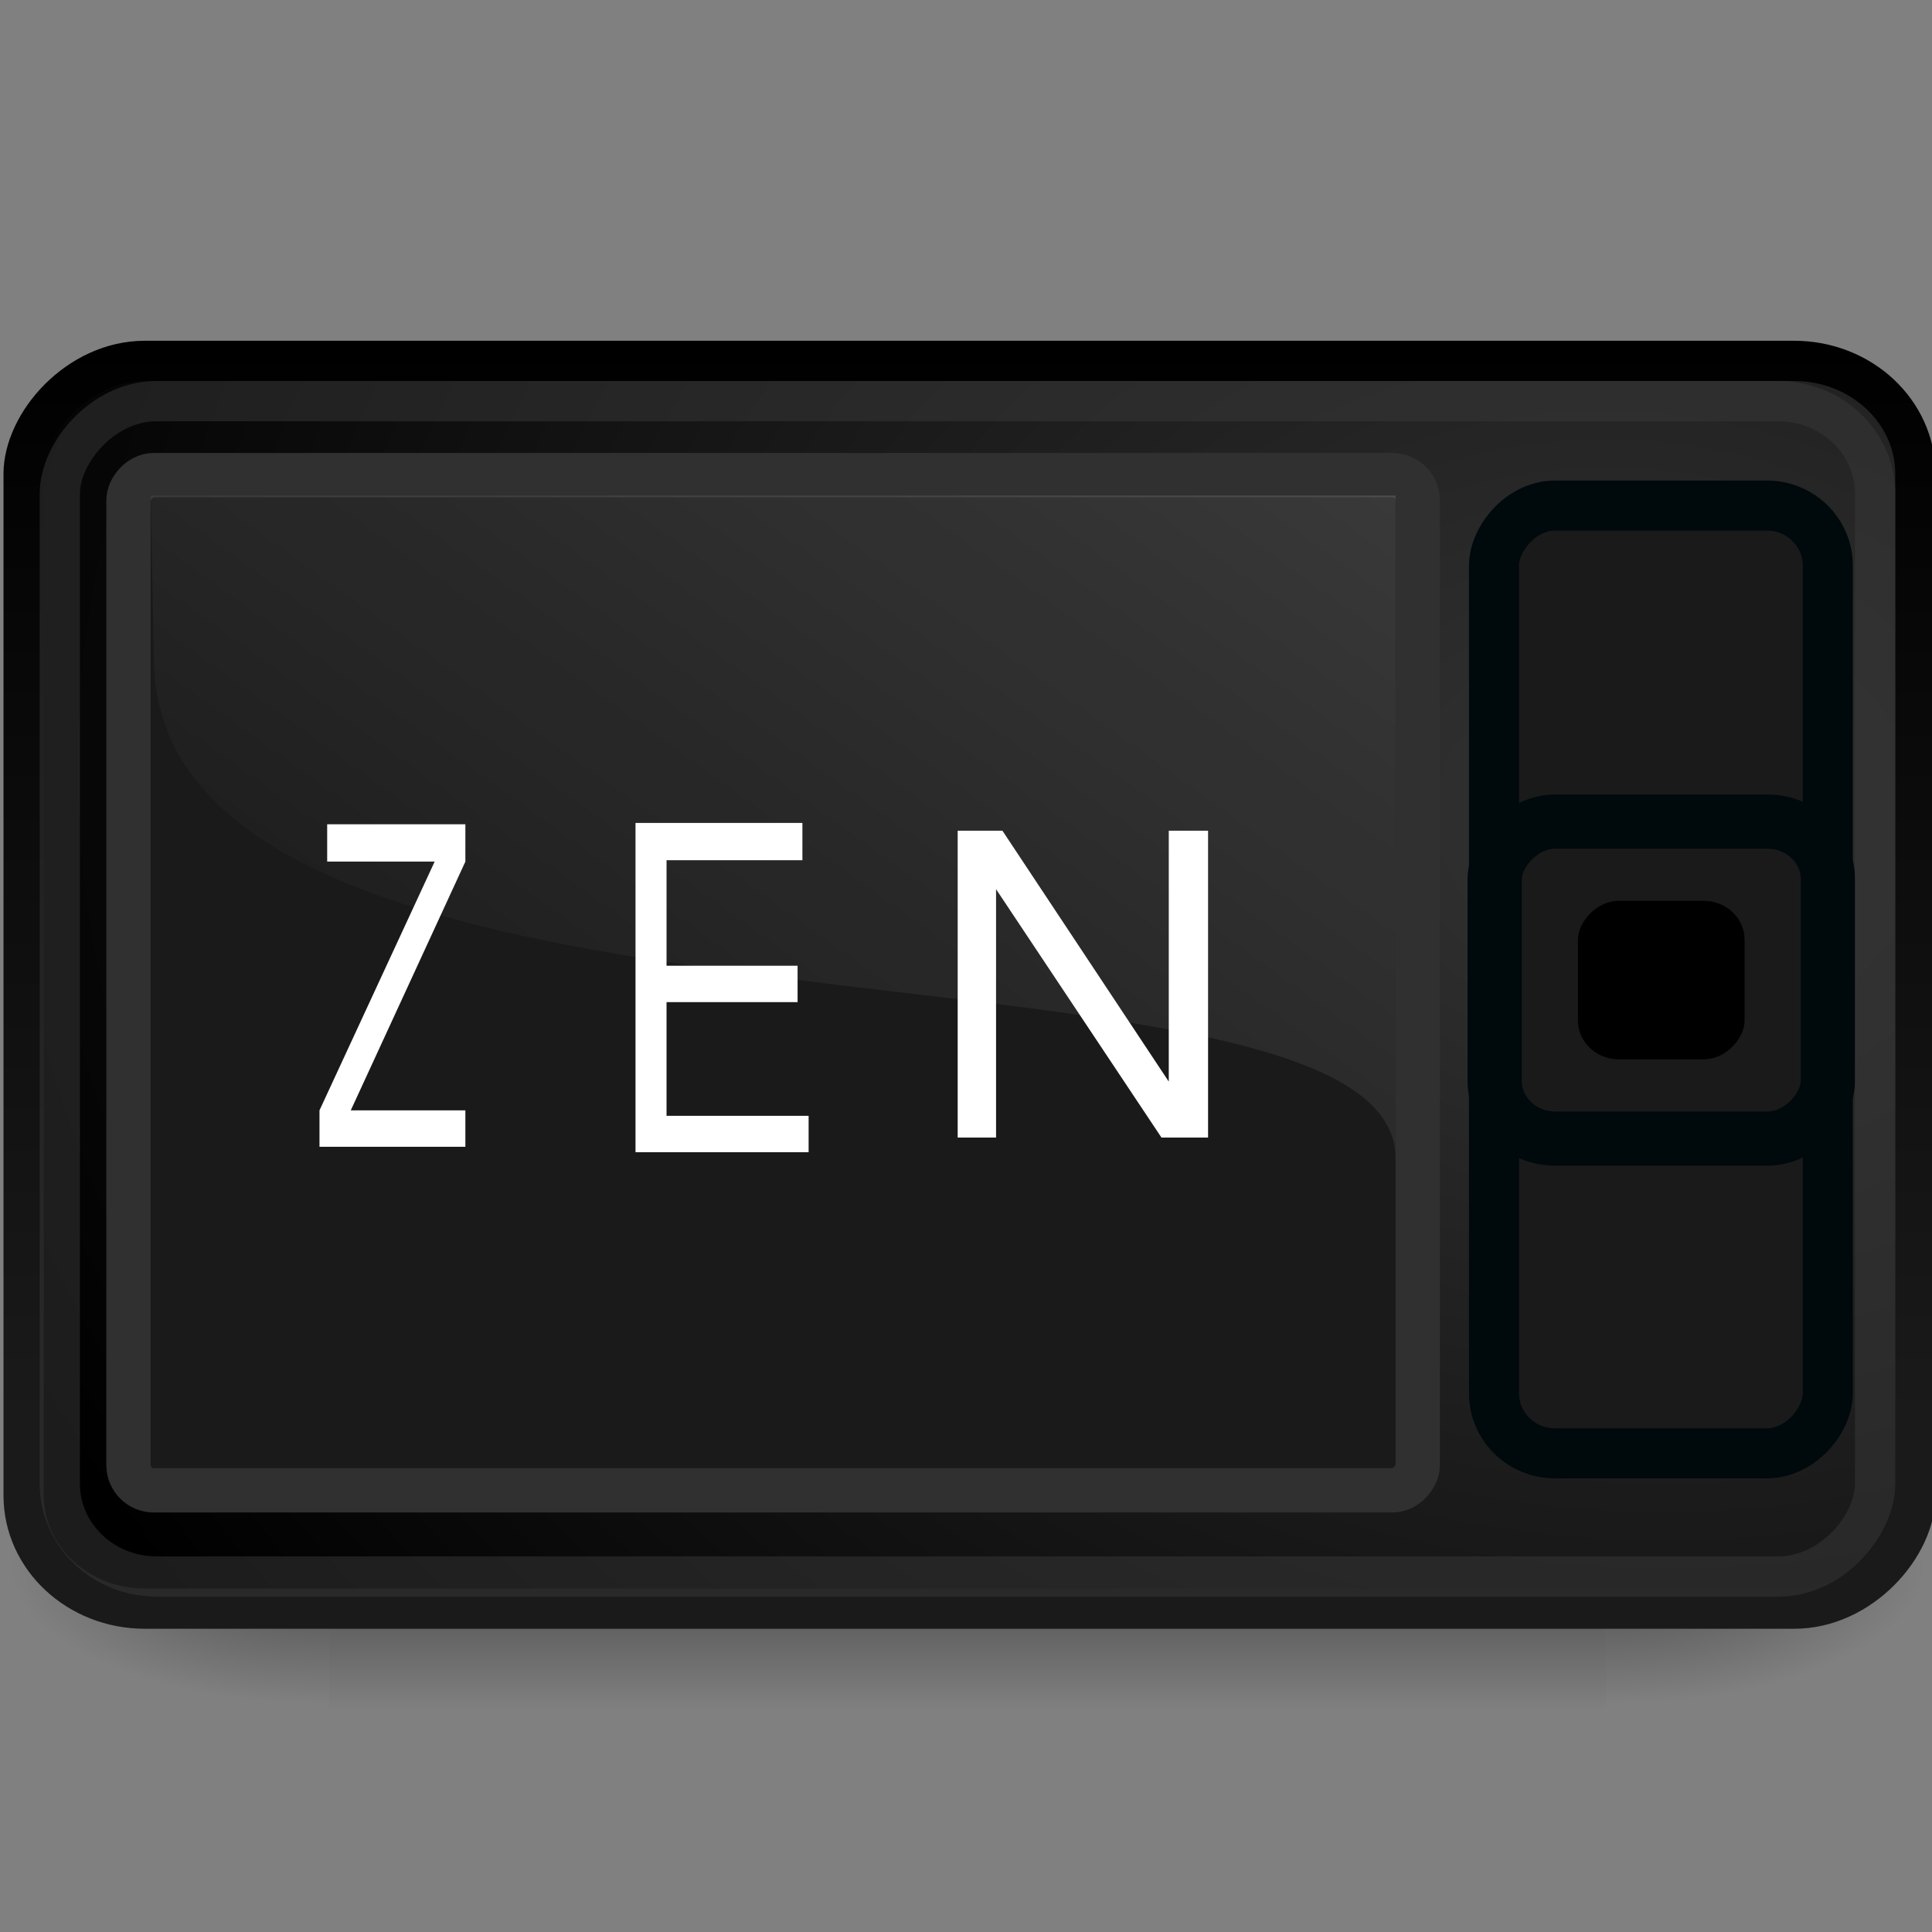 <?xml version="1.0" encoding="UTF-8" standalone="no"?>
<!-- Created with Inkscape (http://www.inkscape.org/) -->
<svg
   xmlns:dc="http://purl.org/dc/elements/1.1/"
   xmlns:cc="http://creativecommons.org/ns#"
   xmlns:rdf="http://www.w3.org/1999/02/22-rdf-syntax-ns#"
   xmlns:svg="http://www.w3.org/2000/svg"
   xmlns="http://www.w3.org/2000/svg"
   xmlns:xlink="http://www.w3.org/1999/xlink"
   xmlns:sodipodi="http://sodipodi.sourceforge.net/DTD/sodipodi-0.dtd"
   xmlns:inkscape="http://www.inkscape.org/namespaces/inkscape"
   width="48px"
   height="48px"
   id="svg4908"
   sodipodi:version="0.32"
   inkscape:version="0.46"
   sodipodi:docbase="/home/andreas/project/misc icons/48x48/devices"
   sodipodi:docname="zen.svg"
   inkscape:output_extension="org.inkscape.output.svg.inkscape"
   inkscape:export-filename="/home/andreas/project/misc icons/48x48/devices/n800.png"
   inkscape:export-xdpi="90"
   inkscape:export-ydpi="90"
   sodipodi:modified="true">
  <rect width="100%" height="100%" fill="#808080" stroke="none"/>
  <defs
     id="defs4910">
    <linearGradient
       id="linearGradient3338"
       inkscape:collect="always">
      <stop
         id="stop3340"
         offset="0"
         style="stop-color:#1a1a1a;stop-opacity:1" />
      <stop
         id="stop3342"
         offset="1"
         style="stop-color:#000000;stop-opacity:1" />
    </linearGradient>
    <linearGradient
       inkscape:collect="always"
       id="linearGradient2560">
      <stop
         style="stop-color:#333333;stop-opacity:1;"
         offset="0"
         id="stop2562" />
      <stop
         style="stop-color:#000000;stop-opacity:1"
         offset="1"
         id="stop2564" />
    </linearGradient>
    <linearGradient
       inkscape:collect="always"
       id="linearGradient5060">
      <stop
         style="stop-color:black;stop-opacity:1;"
         offset="0"
         id="stop5062" />
      <stop
         style="stop-color:black;stop-opacity:0;"
         offset="1"
         id="stop5064" />
    </linearGradient>
    <linearGradient
       id="linearGradient5048">
      <stop
         style="stop-color:black;stop-opacity:0;"
         offset="0"
         id="stop5050" />
      <stop
         id="stop5056"
         offset="0.5"
         style="stop-color:black;stop-opacity:1;" />
      <stop
         style="stop-color:black;stop-opacity:0;"
         offset="1"
         id="stop5052" />
    </linearGradient>
    <linearGradient
       inkscape:collect="always"
       id="linearGradient4758">
      <stop
         style="stop-color:white;stop-opacity:1;"
         offset="0"
         id="stop4760" />
      <stop
         style="stop-color:white;stop-opacity:0;"
         offset="1"
         id="stop4762" />
    </linearGradient>
    <linearGradient
       inkscape:collect="always"
       xlink:href="#linearGradient5048"
       id="linearGradient2685"
       gradientUnits="userSpaceOnUse"
       gradientTransform="matrix(2.774,0,0,1.97,-1892.179,-872.885)"
       x1="302.857"
       y1="366.648"
       x2="302.857"
       y2="609.505" />
    <radialGradient
       inkscape:collect="always"
       xlink:href="#linearGradient5060"
       id="radialGradient2687"
       gradientUnits="userSpaceOnUse"
       gradientTransform="matrix(2.774,0,0,1.97,-1891.633,-872.885)"
       cx="605.714"
       cy="486.648"
       fx="605.714"
       fy="486.648"
       r="117.143" />
    <radialGradient
       inkscape:collect="always"
       xlink:href="#linearGradient5060"
       id="radialGradient2689"
       gradientUnits="userSpaceOnUse"
       gradientTransform="matrix(-2.774,0,0,1.97,112.762,-872.885)"
       cx="605.714"
       cy="486.648"
       fx="605.714"
       fy="486.648"
       r="117.143" />
    <linearGradient
       inkscape:collect="always"
       xlink:href="#linearGradient4758"
       id="linearGradient2680"
       gradientUnits="userSpaceOnUse"
       x1="5.03"
       y1="-9.632"
       x2="33.829"
       y2="30.168"
       gradientTransform="matrix(-1.105,0,0,1.097,47.925,-3)" />
    <linearGradient
       inkscape:collect="always"
       xlink:href="#linearGradient3338"
       id="linearGradient2804"
       gradientUnits="userSpaceOnUse"
       x1="24"
       y1="35.809"
       x2="24"
       y2="9"
       gradientTransform="translate(-48.087,-0.534)" />
    <radialGradient
       inkscape:collect="always"
       xlink:href="#linearGradient2560"
       id="radialGradient2566"
       cx="-35.331"
       cy="9.358"
       fx="-35.331"
       fy="9.358"
       r="24"
       gradientTransform="matrix(0.153,1.479,-1.83,0.189,-17.873,70.866)"
       gradientUnits="userSpaceOnUse" />
  </defs>
  <sodipodi:namedview
     id="base"
     pagecolor="#ffffff"
     bordercolor="#666666"
     borderopacity="1.0"
     inkscape:pageopacity="0.0"
     inkscape:pageshadow="2"
     inkscape:zoom="9.899495"
     inkscape:cx="30.595126"
     inkscape:cy="18.764963"
     inkscape:current-layer="layer1"
     showgrid="true"
     inkscape:grid-bbox="true"
     inkscape:document-units="px"
     showguides="true"
     inkscape:guide-bbox="true"
     inkscape:window-width="1280"
     inkscape:window-height="963"
     inkscape:window-x="0"
     inkscape:window-y="0" />
  <g
     id="layer1"
     inkscape:label="Layer 1"
     inkscape:groupmode="layer">
    <g
       transform="matrix(-2.36831e-2,0,0,1.4633412e-2,2.979,37.671)"
       id="g6707">
      <rect
         style="opacity:0.402;fill:url(#linearGradient2685);fill-opacity:1;fill-rule:nonzero;stroke:none;stroke-width:1;stroke-linecap:round;stroke-linejoin:miter;marker:none;marker-start:none;marker-mid:none;marker-end:none;stroke-miterlimit:4;stroke-dasharray:none;stroke-dashoffset:0;stroke-opacity:1;visibility:visible;display:inline;overflow:visible"
         id="rect6709"
         width="1339.633"
         height="478.357"
         x="-1559.252"
         y="-150.697" />
      <path
         style="opacity:0.402;fill:url(#radialGradient2687);fill-opacity:1;fill-rule:nonzero;stroke:none;stroke-width:1;stroke-linecap:round;stroke-linejoin:miter;marker:none;marker-start:none;marker-mid:none;marker-end:none;stroke-miterlimit:4;stroke-dasharray:none;stroke-dashoffset:0;stroke-opacity:1;visibility:visible;display:inline;overflow:visible"
         d="M -219.619,-150.68 C -219.619,-150.68 -219.619,327.65 -219.619,327.65 C -76.745,328.551 125.781,220.481 125.781,88.454 C 125.781,-43.572 -33.655,-150.68 -219.619,-150.68 z"
         id="path6711"
         sodipodi:nodetypes="cccc" />
      <path
         sodipodi:nodetypes="cccc"
         id="path6713"
         d="M -1559.252,-150.68 C -1559.252,-150.68 -1559.252,327.65 -1559.252,327.65 C -1702.127,328.551 -1904.652,220.481 -1904.652,88.454 C -1904.652,-43.572 -1745.216,-150.68 -1559.252,-150.68 z"
         style="opacity:0.402;fill:url(#radialGradient2689);fill-opacity:1;fill-rule:nonzero;stroke:none;stroke-width:1;stroke-linecap:round;stroke-linejoin:miter;marker:none;marker-start:none;marker-mid:none;marker-end:none;stroke-miterlimit:4;stroke-dasharray:none;stroke-dashoffset:0;stroke-opacity:1;visibility:visible;display:inline;overflow:visible" />
    </g>
    <rect
       style="fill:url(#radialGradient2566);fill-opacity:1;stroke:url(#linearGradient2804);stroke-width:1;stroke-linecap:round;stroke-linejoin:miter;stroke-miterlimit:4;stroke-dasharray:none;stroke-dashoffset:0;stroke-opacity:1"
       id="rect4926"
       width="47"
       height="31"
       x="-47.587"
       y="8.966"
       rx="3.011"
       ry="2.809"
       transform="scale(-1,1)" />
    <rect
       style="fill:#1a1a1a;fill-opacity:1;stroke:#00090c;stroke-width:1.243;stroke-linecap:round;stroke-linejoin:miter;stroke-miterlimit:4;stroke-dasharray:none;stroke-dashoffset:0;stroke-opacity:1"
       id="rect3344"
       width="8.293"
       height="23.546"
       x="-45.411"
       y="12.561"
       rx="1.509"
       ry="1.491"
       transform="scale(-1,1)" />
    <rect
       style="fill:#1a1a1a;fill-opacity:1;stroke:#00090c;stroke-width:1.346;stroke-linecap:round;stroke-linejoin:miter;stroke-miterlimit:4;stroke-dasharray:none;stroke-dashoffset:0;stroke-opacity:1"
       id="rect4928"
       width="8.28"
       height="7.876"
       x="-45.414"
       y="20.412"
       rx="1.507"
       ry="1.434"
       transform="scale(-1,1)" />
    <rect
       style="fill:#1a1a1a;fill-opacity:1;fill-rule:nonzero;stroke:#303030;stroke-width:1.101;stroke-linecap:butt;stroke-linejoin:miter;stroke-miterlimit:4;stroke-dasharray:none;stroke-dashoffset:0;stroke-opacity:1"
       id="rect2767"
       width="32.031"
       height="25.223"
       x="-35.223"
       y="11.804"
       rx="0.631"
       ry="0.627"
       transform="scale(-1,1)" />
    <rect
       style="opacity:0.489;fill:none;fill-opacity:1;stroke:#3a3a3a;stroke-width:1;stroke-linecap:round;stroke-linejoin:miter;stroke-miterlimit:4;stroke-dasharray:none;stroke-dashoffset:0;stroke-opacity:1"
       id="rect10066"
       width="45.101"
       height="29.202"
       x="-46.587"
       y="9.966"
       rx="2.405"
       ry="2.304"
       transform="scale(-1,1)" />
    <rect
       style="fill:#000000;fill-opacity:1;stroke:none;stroke-width:1;stroke-linecap:round;stroke-linejoin:miter;stroke-miterlimit:4;stroke-dasharray:none;stroke-dashoffset:0;stroke-opacity:1"
       id="rect10959"
       width="4.14"
       height="3.938"
       x="-43.344"
       y="22.381"
       rx="1.014"
       ry="0.965"
       transform="scale(-1,1)" />
    <g
       id="g3387"
       transform="matrix(0.436,0,0,0.46,-5.945,68.758)"
       style="fill:#ffffff">
      <path
         id="rect2588"
         d="M 32.279,-104.955 L 32.279,-102.939 L 38.404,-102.939 L 31.841,-89.503 L 31.841,-87.536 L 40.154,-87.536 L 40.154,-89.503 L 33.623,-89.503 L 40.154,-102.939 L 40.154,-104.955 L 32.279,-104.955 z"
         style="opacity:1;fill:#ffffff;fill-opacity:1;stroke:#00090c;stroke-width:0;stroke-linecap:butt;stroke-miterlimit:4;stroke-dasharray:none;stroke-dashoffset:0;stroke-opacity:1" />
      <path
         id="rect3370"
         d="M 49.849,-105.027 L 49.849,-87.243 L 59.713,-87.243 L 59.713,-89.208 L 51.617,-89.208 L 51.617,-95.349 L 59.084,-95.349 L 59.084,-97.314 L 51.617,-97.314 L 51.617,-103.013 L 59.359,-103.013 L 59.359,-105.027 L 49.849,-105.027 z"
         style="opacity:1;fill:#ffffff;fill-opacity:1;stroke:#00090c;stroke-width:0;stroke-linecap:butt;stroke-miterlimit:4;stroke-dasharray:none;stroke-dashoffset:0;stroke-opacity:1" />
      <path
         id="rect3376"
         d="M 68.207,-104.606 L 68.207,-88.035 L 70.394,-88.035 L 70.394,-101.448 L 79.819,-88.035 L 82.475,-88.035 L 82.475,-104.606 L 80.236,-104.606 L 80.236,-91.056 L 70.758,-104.606 L 68.207,-104.606 z"
         style="opacity:1;fill:#ffffff;fill-opacity:1;stroke:#00090c;stroke-width:0;stroke-linecap:butt;stroke-miterlimit:4;stroke-dasharray:none;stroke-dashoffset:0;stroke-opacity:1" />
    </g>
    <path
       style="opacity:0.253;fill:url(#linearGradient2680);fill-opacity:1;fill-rule:nonzero;stroke:none;stroke-width:1;stroke-linecap:butt;stroke-linejoin:miter;stroke-miterlimit:4;stroke-dashoffset:0;stroke-opacity:1"
       d="M 34.671,12.311 L 3.745,12.311 L 3.824,16.384 C 3.893,27.109 34.753,22.585 34.671,28.802 L 34.671,12.311 z"
       id="path10046"
       sodipodi:nodetypes="ccccc" />
  </g>
</svg>
